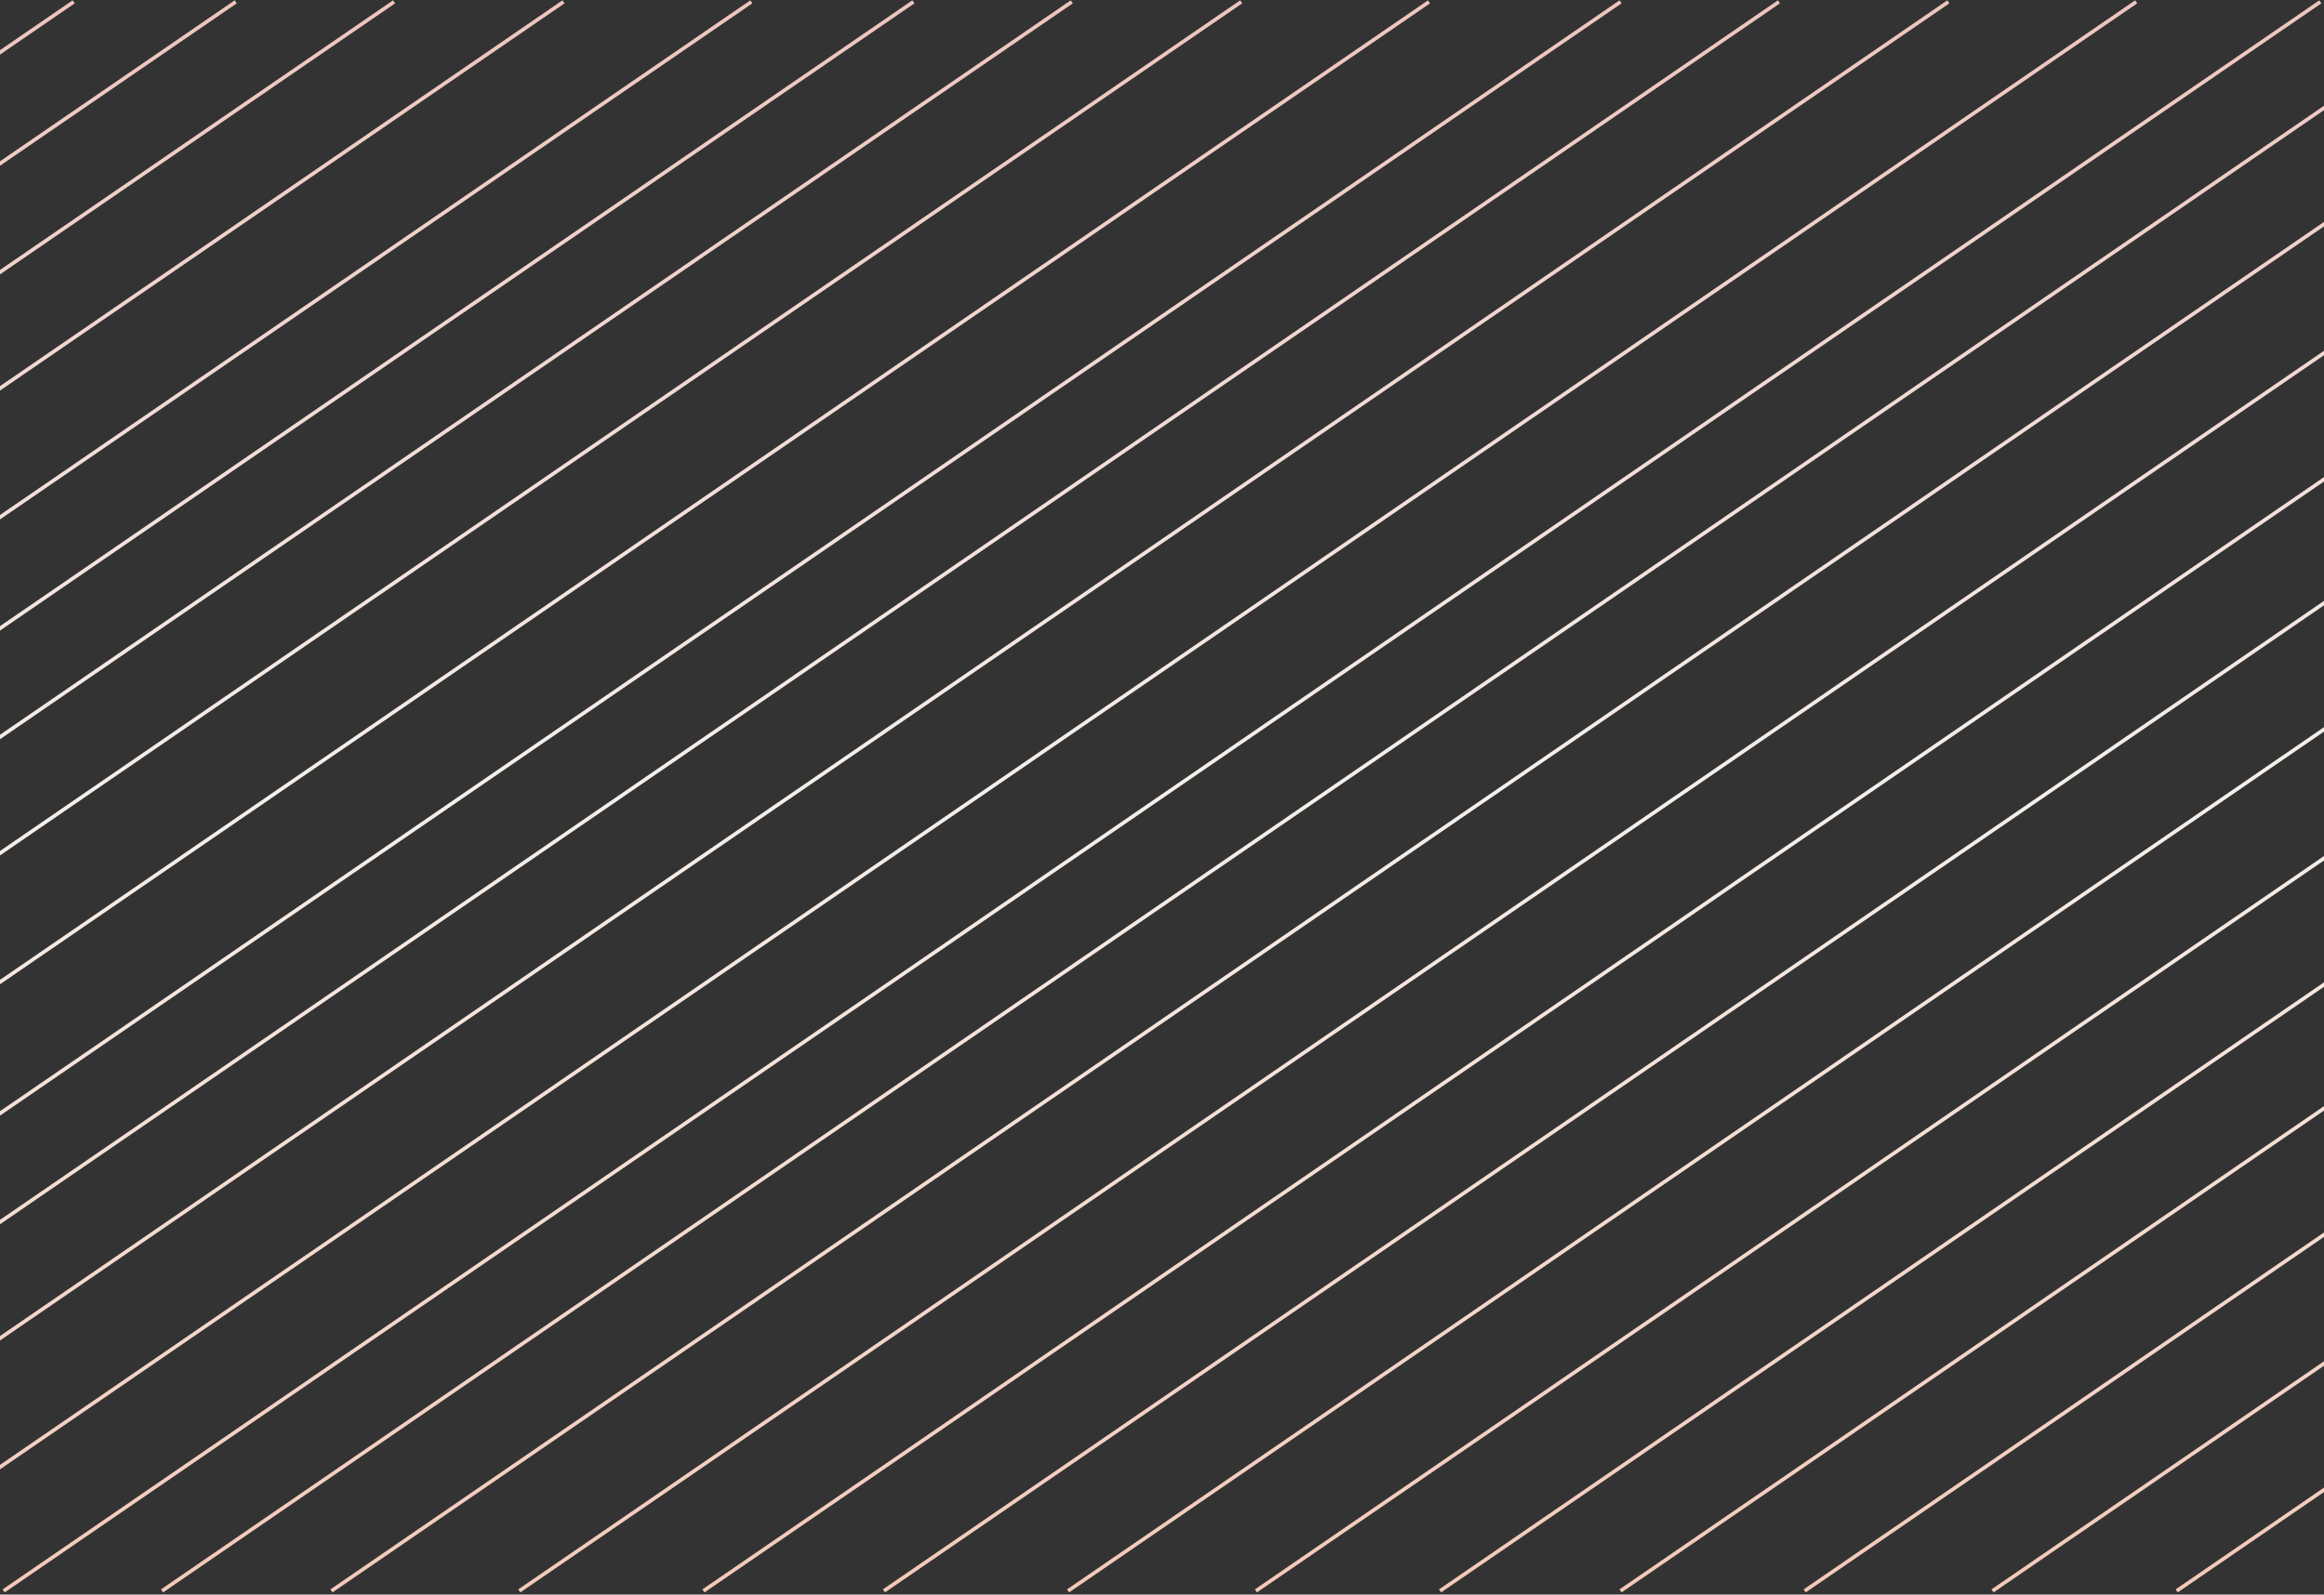 <svg width="631" height="433" viewBox="0 0 631 433" fill="none"  xmlns="http://www.w3.org/2000/svg" >
<rect x="0" y="0" width="631" height="433" fill="#333333" stroke="none"/>
<g clipPath="url(#clip0_1918_4448)">
<path d="M1 432L630 0.5" stroke="url(#paint0_linear_1918_4448)"/>
<path d="M44 432L673 0.5" stroke="url(#paint1_linear_1918_4448)"/>
<path d="M90 432L719 0.5" stroke="url(#paint2_linear_1918_4448)"/>
<path d="M141 432L770 0.5" stroke="url(#paint3_linear_1918_4448)"/>
<path d="M-189 432L440 0.5" stroke="url(#paint4_linear_1918_4448)"/>
<path d="M-146 432L483 0.5" stroke="url(#paint5_linear_1918_4448)"/>
<path d="M-100 432L529 0.5" stroke="url(#paint6_linear_1918_4448)"/>
<path d="M-49 432L580 0.5" stroke="url(#paint7_linear_1918_4448)"/>
<path d="M-381 432L248 0.5" stroke="url(#paint8_linear_1918_4448)"/>
<path d="M-338 432L291 0.5" stroke="url(#paint9_linear_1918_4448)"/>
<path d="M-292 432L337 0.5" stroke="url(#paint10_linear_1918_4448)"/>
<path d="M-241 432L388 0.5" stroke="url(#paint11_linear_1918_4448)"/>
<path d="M-565 432L64 0.5" stroke="url(#paint12_linear_1918_4448)"/>
<path d="M-522 432L107 0.5" stroke="url(#paint13_linear_1918_4448)"/>
<path d="M-476 432L153 0.5" stroke="url(#paint14_linear_1918_4448)"/>
<path d="M-425 432L204 0.5" stroke="url(#paint15_linear_1918_4448)"/>
<path d="M-609 432L20 0.5" stroke="url(#paint16_linear_1918_4448)"/>
<path d="M191 432L820 0.5" stroke="url(#paint17_linear_1918_4448)"/>
<path d="M240 432L869 0.5" stroke="url(#paint18_linear_1918_4448)"/>
<path d="M290 432L930.54 -7.426" stroke="url(#paint19_linear_1918_4448)"/>
<path d="M341 432L981.54 -7.426" stroke="url(#paint20_linear_1918_4448)"/>
<path d="M391 432L1031.54 -7.426" stroke="url(#paint21_linear_1918_4448)"/>
<path d="M440 432L1080.54 -7.426" stroke="url(#paint22_linear_1918_4448)"/>
<path d="M490 432L1130.54 -7.426" stroke="url(#paint23_linear_1918_4448)"/>
<path d="M541 432L1181.54 -7.426" stroke="url(#paint24_linear_1918_4448)"/>
<path d="M591 432L1231.54 -7.426" stroke="url(#paint25_linear_1918_4448)"/>
</g>

<defs>
<linearGradient id="paint0_linear_1918_4448" x1="630.031" y1="0.317" x2="1.031" y2="432.317" gradientUnits="userSpaceOnUse">
<stop stop-color="#EFC4BE"/>
<stop offset="0.5" stop-color="#F5F0EB"/>
<stop offset="1" stop-color="#F4C9B9"/>
</linearGradient>
<linearGradient id="paint1_linear_1918_4448" x1="673.031" y1="0.317" x2="44.031" y2="432.317" gradientUnits="userSpaceOnUse">
<stop stop-color="#EFC4BE"/>
<stop offset="0.5" stop-color="#F5F0EB"/>
<stop offset="1" stop-color="#F4C9B9"/>
</linearGradient>
<linearGradient id="paint2_linear_1918_4448" x1="719.031" y1="0.317" x2="90.031" y2="432.317" gradientUnits="userSpaceOnUse">
<stop stop-color="#EFC4BE"/>
<stop offset="0.5" stop-color="#F5F0EB"/>
<stop offset="1" stop-color="#F4C9B9"/>
</linearGradient>
<linearGradient id="paint3_linear_1918_4448" x1="770.031" y1="0.317" x2="141.031" y2="432.317" gradientUnits="userSpaceOnUse">
<stop stop-color="#EFC4BE"/>
<stop offset="0.5" stop-color="#F5F0EB"/>
<stop offset="1" stop-color="#F4C9B9"/>
</linearGradient>
<linearGradient id="paint4_linear_1918_4448" x1="440.031" y1="0.317" x2="-188.969" y2="432.317" gradientUnits="userSpaceOnUse">
<stop stop-color="#EFC4BE"/>
<stop offset="0.5" stop-color="#F5F0EB"/>
<stop offset="1" stop-color="#F4C9B9"/>
</linearGradient>
<linearGradient id="paint5_linear_1918_4448" x1="483.031" y1="0.317" x2="-145.969" y2="432.317" gradientUnits="userSpaceOnUse">
<stop stop-color="#EFC4BE"/>
<stop offset="0.5" stop-color="#F5F0EB"/>
<stop offset="1" stop-color="#F4C9B9"/>
</linearGradient>
<linearGradient id="paint6_linear_1918_4448" x1="529.031" y1="0.317" x2="-99.969" y2="432.317" gradientUnits="userSpaceOnUse">
<stop stop-color="#EFC4BE"/>
<stop offset="0.5" stop-color="#F5F0EB"/>
<stop offset="1" stop-color="#F4C9B9"/>
</linearGradient>
<linearGradient id="paint7_linear_1918_4448" x1="580.031" y1="0.317" x2="-48.969" y2="432.317" gradientUnits="userSpaceOnUse">
<stop stop-color="#EFC4BE"/>
<stop offset="0.5" stop-color="#F5F0EB"/>
<stop offset="1" stop-color="#F4C9B9"/>
</linearGradient>
<linearGradient id="paint8_linear_1918_4448" x1="248.031" y1="0.317" x2="-380.969" y2="432.317" gradientUnits="userSpaceOnUse">
<stop stop-color="#EFC4BE"/>
<stop offset="0.5" stop-color="#F5F0EB"/>
<stop offset="1" stop-color="#F4C9B9"/>
</linearGradient>
<linearGradient id="paint9_linear_1918_4448" x1="291.031" y1="0.317" x2="-337.969" y2="432.317" gradientUnits="userSpaceOnUse">
<stop stop-color="#EFC4BE"/>
<stop offset="0.5" stop-color="#F5F0EB"/>
<stop offset="1" stop-color="#F4C9B9"/>
</linearGradient>
<linearGradient id="paint10_linear_1918_4448" x1="337.031" y1="0.317" x2="-291.969" y2="432.317" gradientUnits="userSpaceOnUse">
<stop stop-color="#EFC4BE"/>
<stop offset="0.5" stop-color="#F5F0EB"/>
<stop offset="1" stop-color="#F4C9B9"/>
</linearGradient>
<linearGradient id="paint11_linear_1918_4448" x1="388.031" y1="0.317" x2="-240.969" y2="432.317" gradientUnits="userSpaceOnUse">
<stop stop-color="#EFC4BE"/>
<stop offset="0.5" stop-color="#F5F0EB"/>
<stop offset="1" stop-color="#F4C9B9"/>
</linearGradient>
<linearGradient id="paint12_linear_1918_4448" x1="64.031" y1="0.317" x2="-564.969" y2="432.317" gradientUnits="userSpaceOnUse">
<stop stop-color="#EFC4BE"/>
<stop offset="0.5" stop-color="#F5F0EB"/>
<stop offset="1" stop-color="#F4C9B9"/>
</linearGradient>
<linearGradient id="paint13_linear_1918_4448" x1="107.031" y1="0.317" x2="-521.969" y2="432.317" gradientUnits="userSpaceOnUse">
<stop stop-color="#EFC4BE"/>
<stop offset="0.5" stop-color="#F5F0EB"/>
<stop offset="1" stop-color="#F4C9B9"/>
</linearGradient>
<linearGradient id="paint14_linear_1918_4448" x1="153.031" y1="0.317" x2="-475.969" y2="432.317" gradientUnits="userSpaceOnUse">
<stop stop-color="#EFC4BE"/>
<stop offset="0.5" stop-color="#F5F0EB"/>
<stop offset="1" stop-color="#F4C9B9"/>
</linearGradient>
<linearGradient id="paint15_linear_1918_4448" x1="204.031" y1="0.317" x2="-424.969" y2="432.317" gradientUnits="userSpaceOnUse">
<stop stop-color="#EFC4BE"/>
<stop offset="0.5" stop-color="#F5F0EB"/>
<stop offset="1" stop-color="#F4C9B9"/>
</linearGradient>
<linearGradient id="paint16_linear_1918_4448" x1="20.031" y1="0.317" x2="-608.969" y2="432.317" gradientUnits="userSpaceOnUse">
<stop stop-color="#EFC4BE"/>
<stop offset="0.5" stop-color="#F5F0EB"/>
<stop offset="1" stop-color="#F4C9B9"/>
</linearGradient>
<linearGradient id="paint17_linear_1918_4448" x1="820.031" y1="0.317" x2="191.031" y2="432.317" gradientUnits="userSpaceOnUse">
<stop stop-color="#EFC4BE"/>
<stop offset="0.5" stop-color="#F5F0EB"/>
<stop offset="1" stop-color="#F4C9B9"/>
</linearGradient>
<linearGradient id="paint18_linear_1918_4448" x1="869.031" y1="0.317" x2="240.031" y2="432.317" gradientUnits="userSpaceOnUse">
<stop stop-color="#EFC4BE"/>
<stop offset="0.5" stop-color="#F5F0EB"/>
<stop offset="1" stop-color="#F4C9B9"/>
</linearGradient>
<linearGradient id="paint19_linear_1918_4448" x1="930.573" y1="-7.611" x2="290.029" y2="432.318" gradientUnits="userSpaceOnUse">
<stop stop-color="#EFC4BE"/>
<stop offset="0.5" stop-color="#F5F0EB"/>
<stop offset="1" stop-color="#F4C9B9"/>
</linearGradient>
<linearGradient id="paint20_linear_1918_4448" x1="981.573" y1="-7.611" x2="341.029" y2="432.318" gradientUnits="userSpaceOnUse">
<stop stop-color="#EFC4BE"/>
<stop offset="0.5" stop-color="#F5F0EB"/>
<stop offset="1" stop-color="#F4C9B9"/>
</linearGradient>
<linearGradient id="paint21_linear_1918_4448" x1="1031.57" y1="-7.611" x2="391.029" y2="432.318" gradientUnits="userSpaceOnUse">
<stop stop-color="#EFC4BE"/>
<stop offset="0.5" stop-color="#F5F0EB"/>
<stop offset="1" stop-color="#F4C9B9"/>
</linearGradient>
<linearGradient id="paint22_linear_1918_4448" x1="1080.57" y1="-7.611" x2="440.029" y2="432.318" gradientUnits="userSpaceOnUse">
<stop stop-color="#EFC4BE"/>
<stop offset="0.5" stop-color="#F5F0EB"/>
<stop offset="1" stop-color="#F4C9B9"/>
</linearGradient>
<linearGradient id="paint23_linear_1918_4448" x1="1130.57" y1="-7.611" x2="490.029" y2="432.318" gradientUnits="userSpaceOnUse">
<stop stop-color="#EFC4BE"/>
<stop offset="0.5" stop-color="#F5F0EB"/>
<stop offset="1" stop-color="#F4C9B9"/>
</linearGradient>
<linearGradient id="paint24_linear_1918_4448" x1="1181.57" y1="-7.611" x2="541.029" y2="432.318" gradientUnits="userSpaceOnUse">
<stop stop-color="#EFC4BE"/>
<stop offset="0.5" stop-color="#F5F0EB"/>
<stop offset="1" stop-color="#F4C9B9"/>
</linearGradient>
<linearGradient id="paint25_linear_1918_4448" x1="1231.57" y1="-7.611" x2="591.029" y2="432.318" gradientUnits="userSpaceOnUse">
<stop stop-color="#EFC4BE"/>
<stop offset="0.5" stop-color="#F5F0EB"/>
<stop offset="1" stop-color="#F4C9B9"/>
</linearGradient>
<clipPath id="clip0_1918_4448">
<rect width="630.5" height="433" fill="white"/>
</clipPath>
</defs>
</svg>
